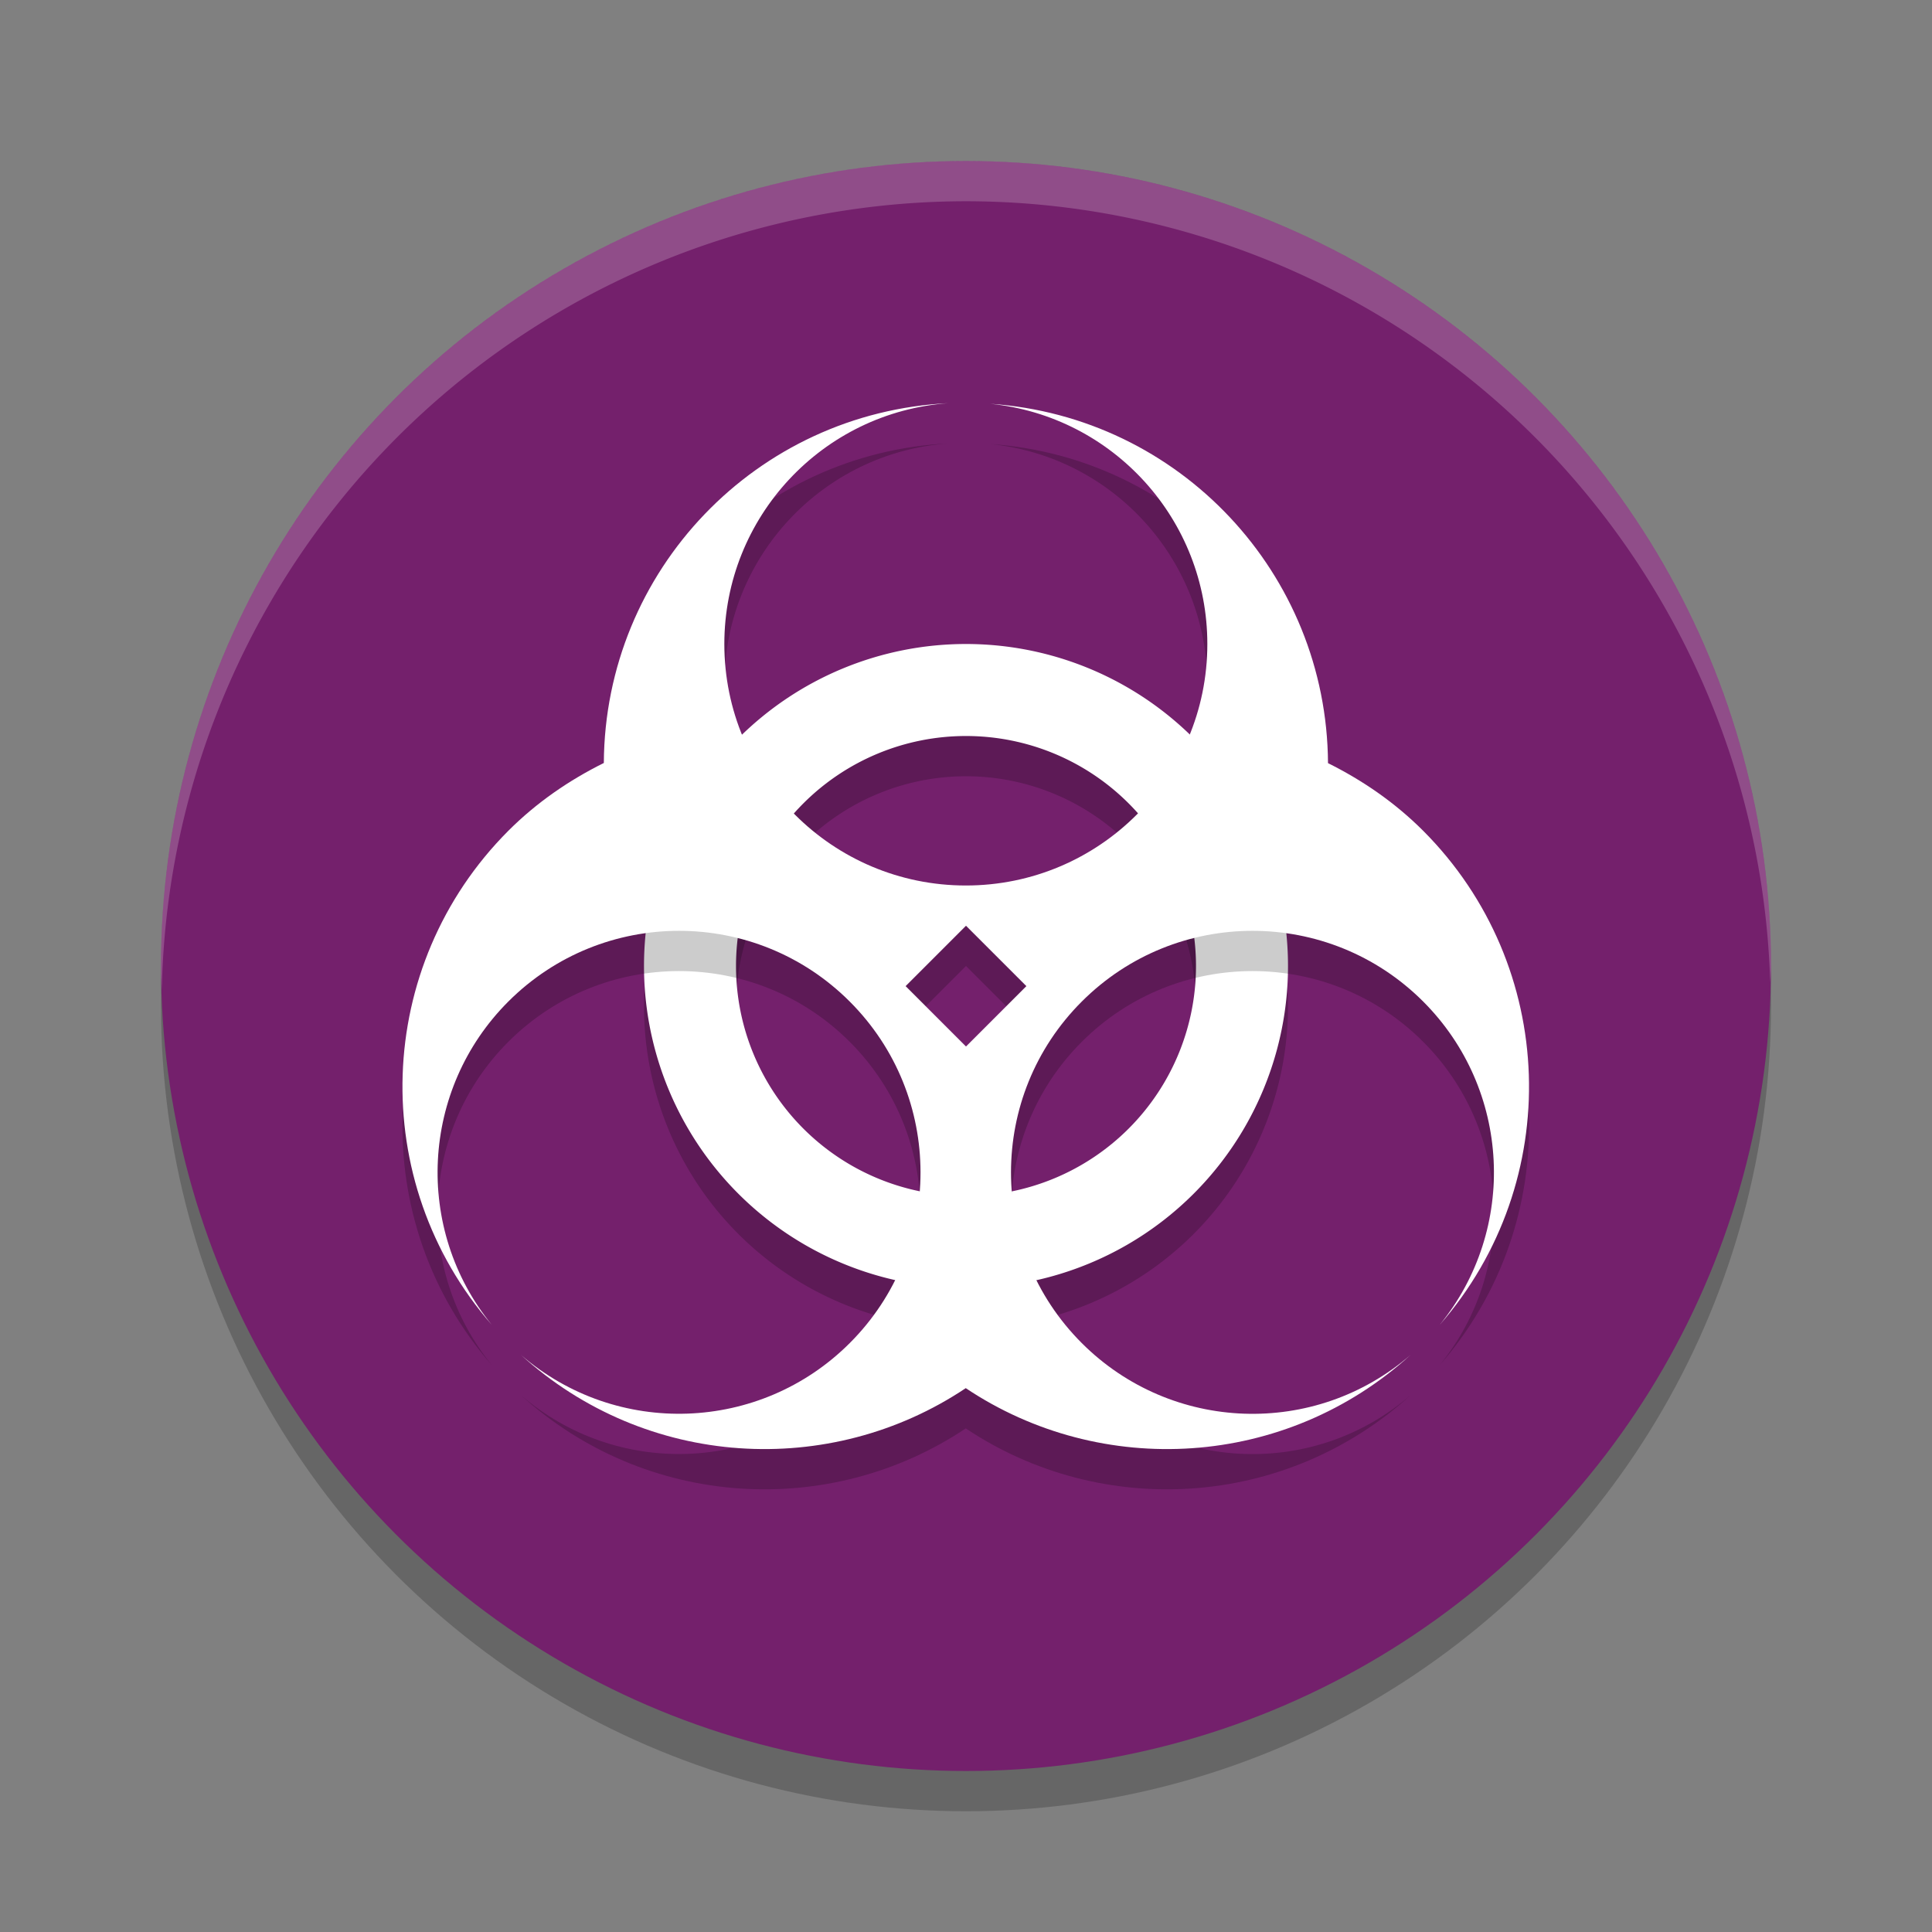 <svg width="24" height="24" version="1.1" xmlns="http://www.w3.org/2000/svg">
 <rect width="100%" height="100%" fill="#808080" stroke="none"/>
 <circle cx="12" cy="12.5" r="10" style="opacity:.2"/>
 <circle cx="12" cy="12" r="10" style="fill:#74206c"/>
 <path d="M 12,2 A 10,10 0 0 0 2,12 10,10 0 0 0 2.01,12.293 10,10 0 0 1 12,2.5 10,10 0 0 1 21.99,12.207 10,10 0 0 0 22,12 10,10 0 0 0 12,2 Z" style="fill:#ffffff;opacity:.2"/>
 <g transform="translate(0 .5)" style="opacity:.2">
  <path d="M 12,8 A 4,4 0 0 0 8,12 a 4,4 0 0 0 4,4 4,4 0 0 0 4,-4 4,4 0 0 0 -4,-4 z m 0,1.143 A 2.857,2.857 0 0 1 14.857,12 2.857,2.857 0 0 1 12,14.857 2.857,2.857 0 0 1 9.143,12 2.857,2.857 0 0 1 12,9.143 Z"/>
 </g>
 <g>
  <path d="M 12,8 A 4,4 0 0 0 8,12 a 4,4 0 0 0 4,4 4,4 0 0 0 4,-4 4,4 0 0 0 -4,-4 z m 0,1.143 A 2.857,2.857 0 0 1 14.857,12 2.857,2.857 0 0 1 12,14.857 2.857,2.857 0 0 1 9.143,12 2.857,2.857 0 0 1 12,9.143 Z" style="fill:#ffffff"/>
 </g>
 <path d="m11.788 5.508c-2.392 0.113-4.274 2.078-4.287 4.47-0.427 0.212-0.831 0.487-1.187 0.843-1.671 1.675-1.76 4.357-0.203 6.139-0.973-1.193-0.885-2.929 0.203-4.018 1.172-1.172 3.071-1.172 4.242 0 1.172 1.172 1.172 3.071 0 4.242-1.113 1.113-2.898 1.176-4.087 0.145 1.555 1.415 3.842 1.543 5.528 0.415 1.686 1.128 3.973 1 5.528-0.415-1.189 1.032-2.973 0.969-4.087-0.145-1.172-1.172-1.172-3.071 0-4.242 1.172-1.172 3.071-1.172 4.242 0 1.088 1.089 1.176 2.825 0.203 4.018 1.556-1.782 1.468-4.464-0.203-6.139-0.355-0.355-0.757-0.629-1.183-0.841-0.014-2.356-1.843-4.305-4.196-4.464 1.532 0.155 2.697 1.445 2.697 2.984 0 1.657-1.343 3-3 3s-3-1.343-3-3c1.67e-4 -1.574 1.218-2.881 2.788-2.992zm0.212 6.492 0.75 0.75-0.75 0.75-0.75-0.75z" style="opacity:.2"/>
 <path d="m11.788 5.008c-2.392 0.113-4.274 2.078-4.287 4.47-0.427 0.212-0.831 0.487-1.187 0.843-1.671 1.675-1.76 4.357-0.203 6.139-0.973-1.193-0.885-2.929 0.203-4.018 1.172-1.172 3.071-1.172 4.242 0 1.172 1.172 1.172 3.071 0 4.242-1.113 1.113-2.898 1.176-4.087 0.145 1.555 1.415 3.842 1.543 5.528 0.415 1.686 1.128 3.973 1 5.528-0.415-1.189 1.032-2.973 0.969-4.087-0.145-1.172-1.172-1.172-3.071 0-4.242 1.172-1.172 3.071-1.172 4.242 0 1.088 1.089 1.176 2.825 0.203 4.018 1.556-1.782 1.468-4.464-0.203-6.139-0.355-0.355-0.757-0.629-1.183-0.841-0.014-2.356-1.843-4.305-4.196-4.464 1.532 0.155 2.697 1.445 2.697 2.984 0 1.657-1.343 3-3 3s-3-1.343-3-3c1.67e-4 -1.574 1.218-2.881 2.788-2.992zm0.212 6.492 0.75 0.75-0.75 0.75-0.75-0.75z" style="fill:#ffffff"/>
</svg>
